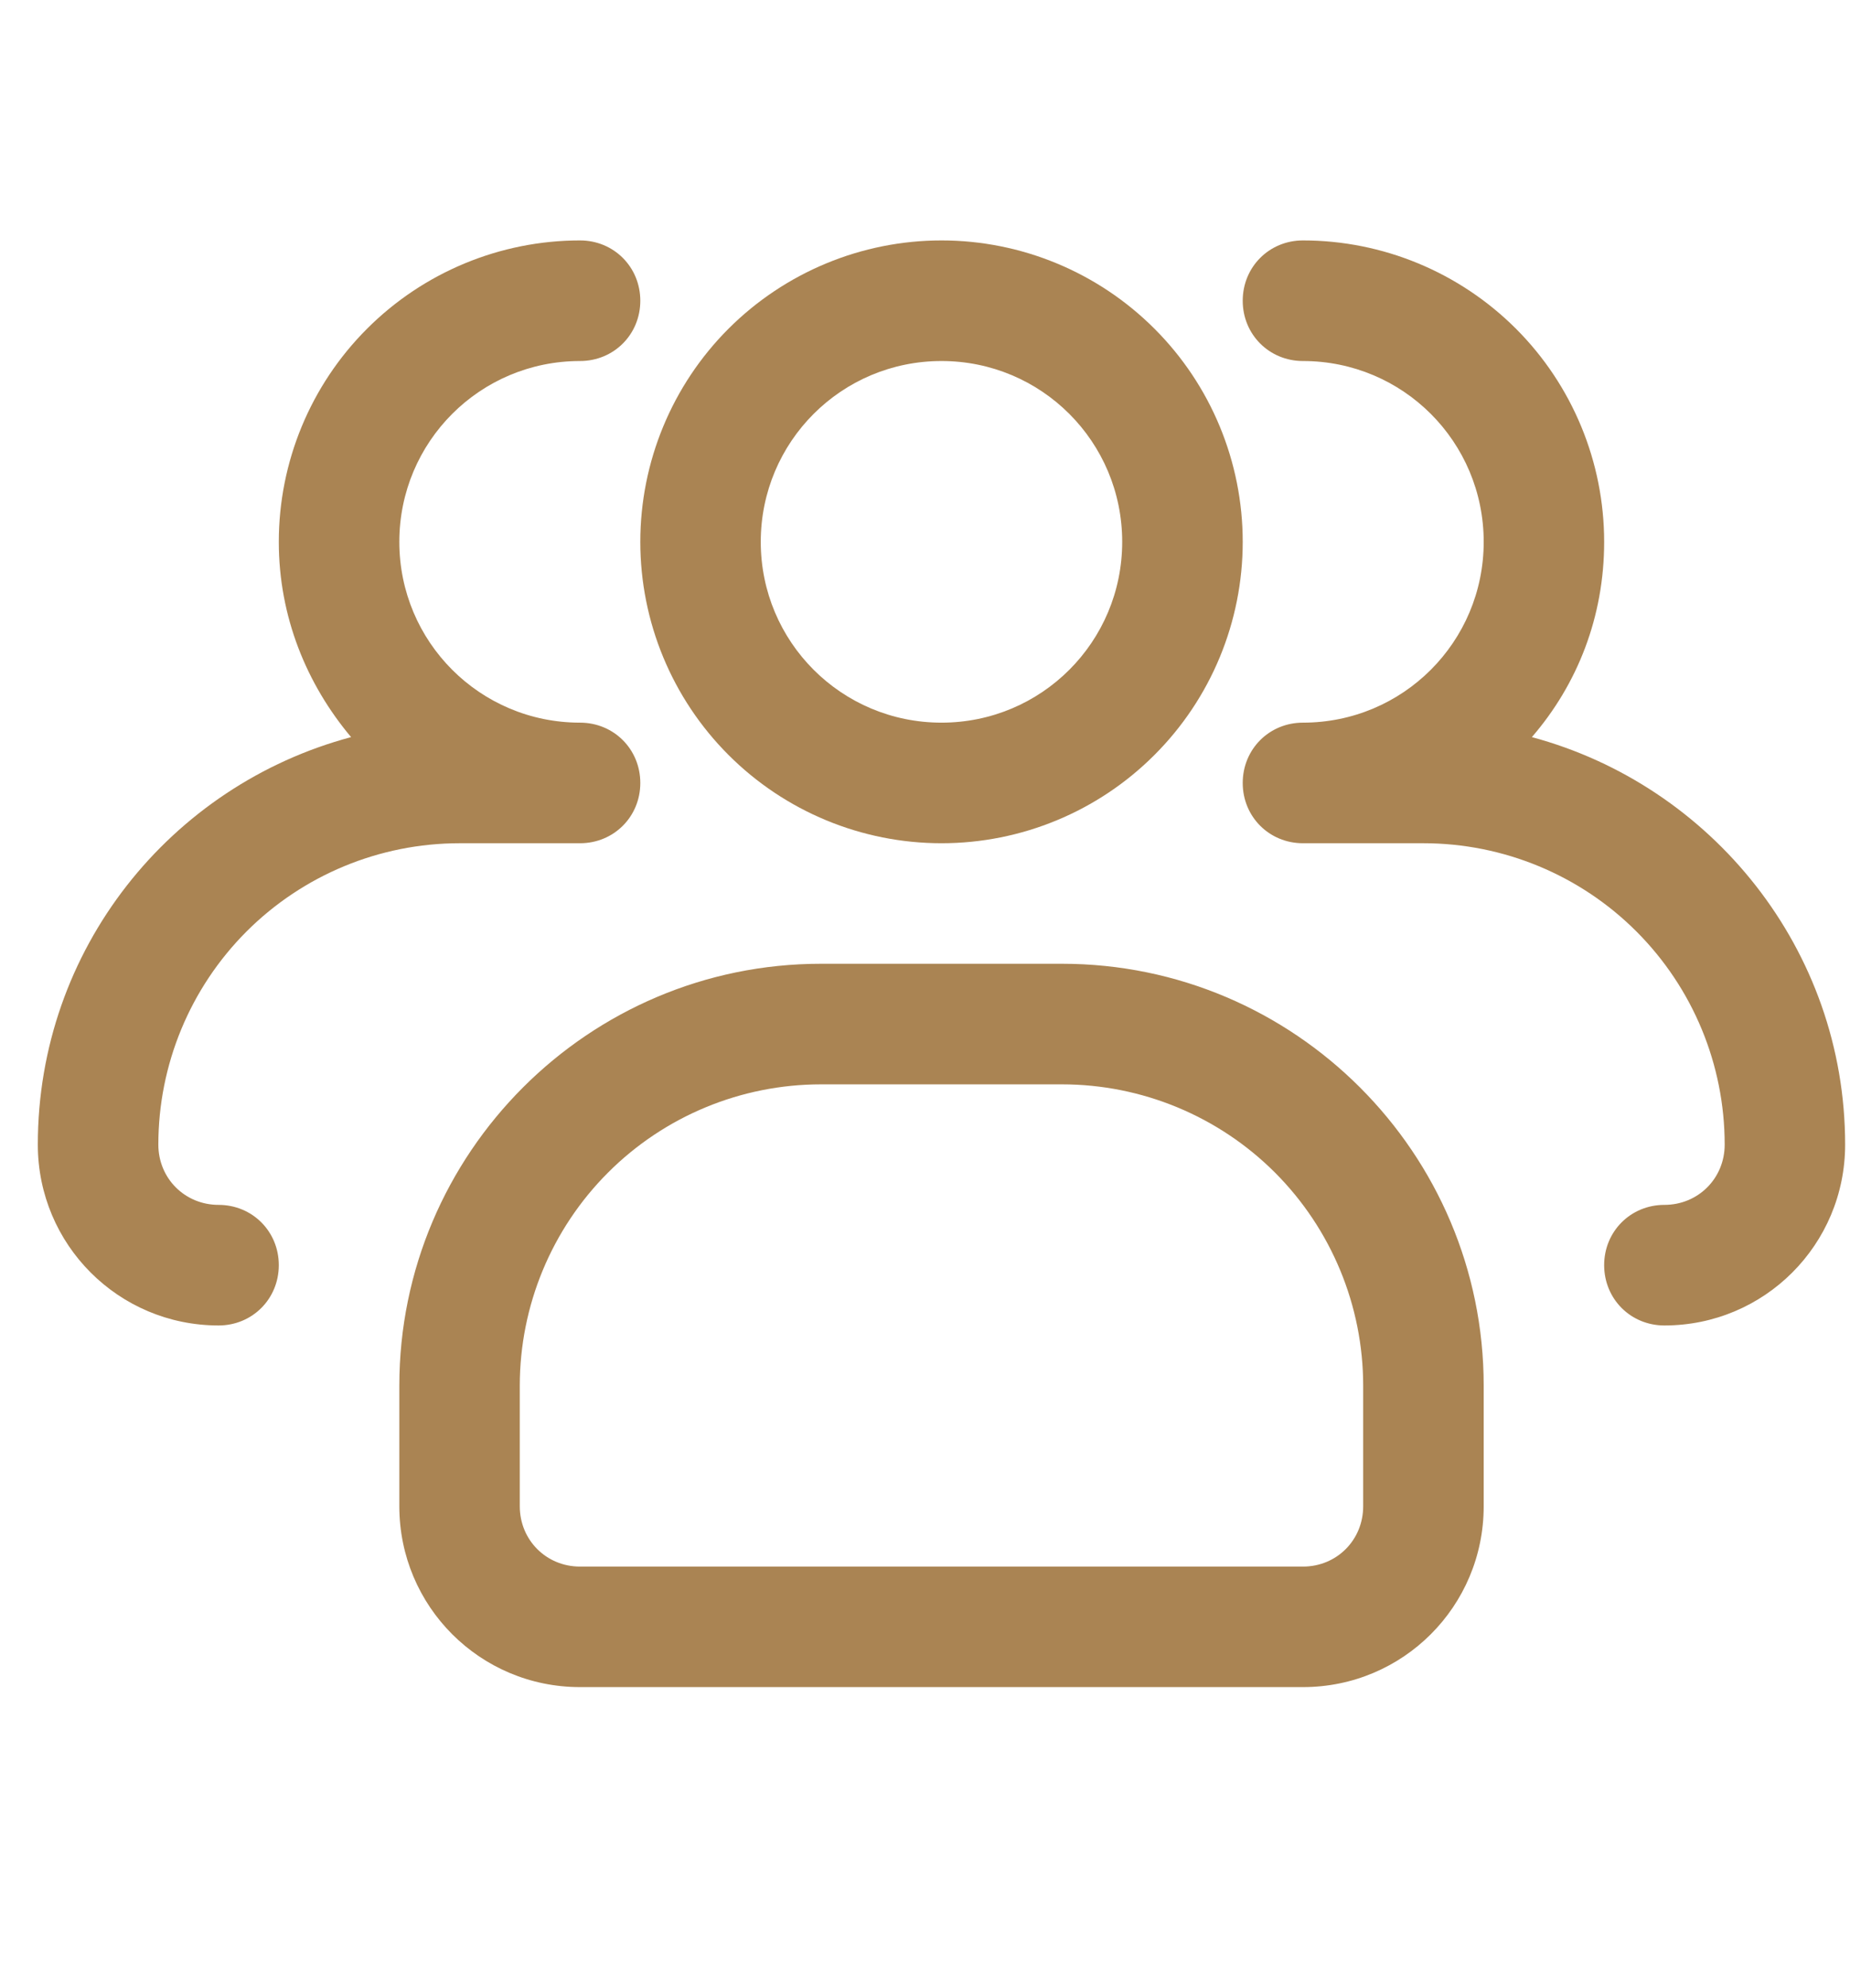 <svg width="27" height="29" viewBox="0 0 27 29" fill="none" xmlns="http://www.w3.org/2000/svg">
<g clip-path="url(#clip0_104_62)">
<path d="M13.741 12.3C12.575 12.3 11.457 11.837 10.632 11.012C9.808 10.188 9.345 9.07 9.345 7.904C9.345 6.738 9.808 5.619 10.632 4.795C11.457 3.971 12.575 3.507 13.741 3.507C14.907 3.507 16.025 3.971 16.849 4.795C17.674 5.619 18.137 6.738 18.137 7.904C18.137 9.07 17.674 10.188 16.849 11.012C16.025 11.837 14.907 12.3 13.741 12.3ZM13.741 5.266C12.281 5.266 11.103 6.444 11.103 7.904C11.103 9.363 12.281 10.541 13.741 10.541C15.2 10.541 16.378 9.363 16.378 7.904C16.378 6.444 15.2 5.266 13.741 5.266Z" fill="#AA8453"/>
<path d="M24.291 19.334C23.799 19.334 23.412 18.947 23.412 18.454C23.412 17.962 23.799 17.575 24.291 17.575C24.784 17.575 25.171 17.188 25.171 16.696C25.171 15.53 24.708 14.412 23.883 13.587C23.059 12.763 21.941 12.3 20.775 12.3H19.016C18.524 12.3 18.137 11.913 18.137 11.421C18.137 10.928 18.524 10.541 19.016 10.541C20.476 10.541 21.654 9.363 21.654 7.904C21.654 6.444 20.476 5.266 19.016 5.266C18.524 5.266 18.137 4.879 18.137 4.387C18.137 3.894 18.524 3.507 19.016 3.507C20.182 3.507 21.3 3.971 22.125 4.795C22.949 5.619 23.412 6.738 23.412 7.904C23.412 8.994 23.025 9.979 22.357 10.752C24.977 11.456 26.929 13.847 26.929 16.696C26.929 18.155 25.751 19.334 24.291 19.334ZM3.19 19.334C1.73 19.334 0.552 18.155 0.552 16.696C0.552 13.847 2.487 11.456 5.124 10.752C4.474 9.979 4.069 8.994 4.069 7.904C4.069 6.738 4.532 5.619 5.357 4.795C6.181 3.971 7.299 3.507 8.465 3.507C8.958 3.507 9.345 3.894 9.345 4.387C9.345 4.879 8.958 5.266 8.465 5.266C7.006 5.266 5.828 6.444 5.828 7.904C5.828 9.363 7.006 10.541 8.465 10.541C8.958 10.541 9.345 10.928 9.345 11.421C9.345 11.913 8.958 12.3 8.465 12.3H6.707C5.541 12.3 4.423 12.763 3.598 13.587C2.774 14.412 2.311 15.53 2.311 16.696C2.311 17.188 2.698 17.575 3.19 17.575C3.682 17.575 4.069 17.962 4.069 18.454C4.069 18.947 3.682 19.334 3.19 19.334ZM19.016 24.609H8.465C7.006 24.609 5.828 23.431 5.828 21.971V20.213C5.828 16.819 8.588 14.058 11.982 14.058H15.499C18.893 14.058 21.654 16.819 21.654 20.213V21.971C21.654 23.431 20.476 24.609 19.016 24.609ZM11.982 15.817C10.816 15.817 9.698 16.28 8.874 17.104C8.049 17.929 7.586 19.047 7.586 20.213V21.971C7.586 22.464 7.973 22.851 8.465 22.851H19.016C19.509 22.851 19.895 22.464 19.895 21.971V20.213C19.895 19.047 19.432 17.929 18.608 17.104C17.783 16.28 16.665 15.817 15.499 15.817H11.982Z" fill="#AA8453"/>
</g>
<defs>
<clipPath id="clip0_104_62">
<rect width="26.377" height="28.136" fill="white" transform="translate(0.552 -0.01)"/>
</clipPath>
</defs>
</svg>
